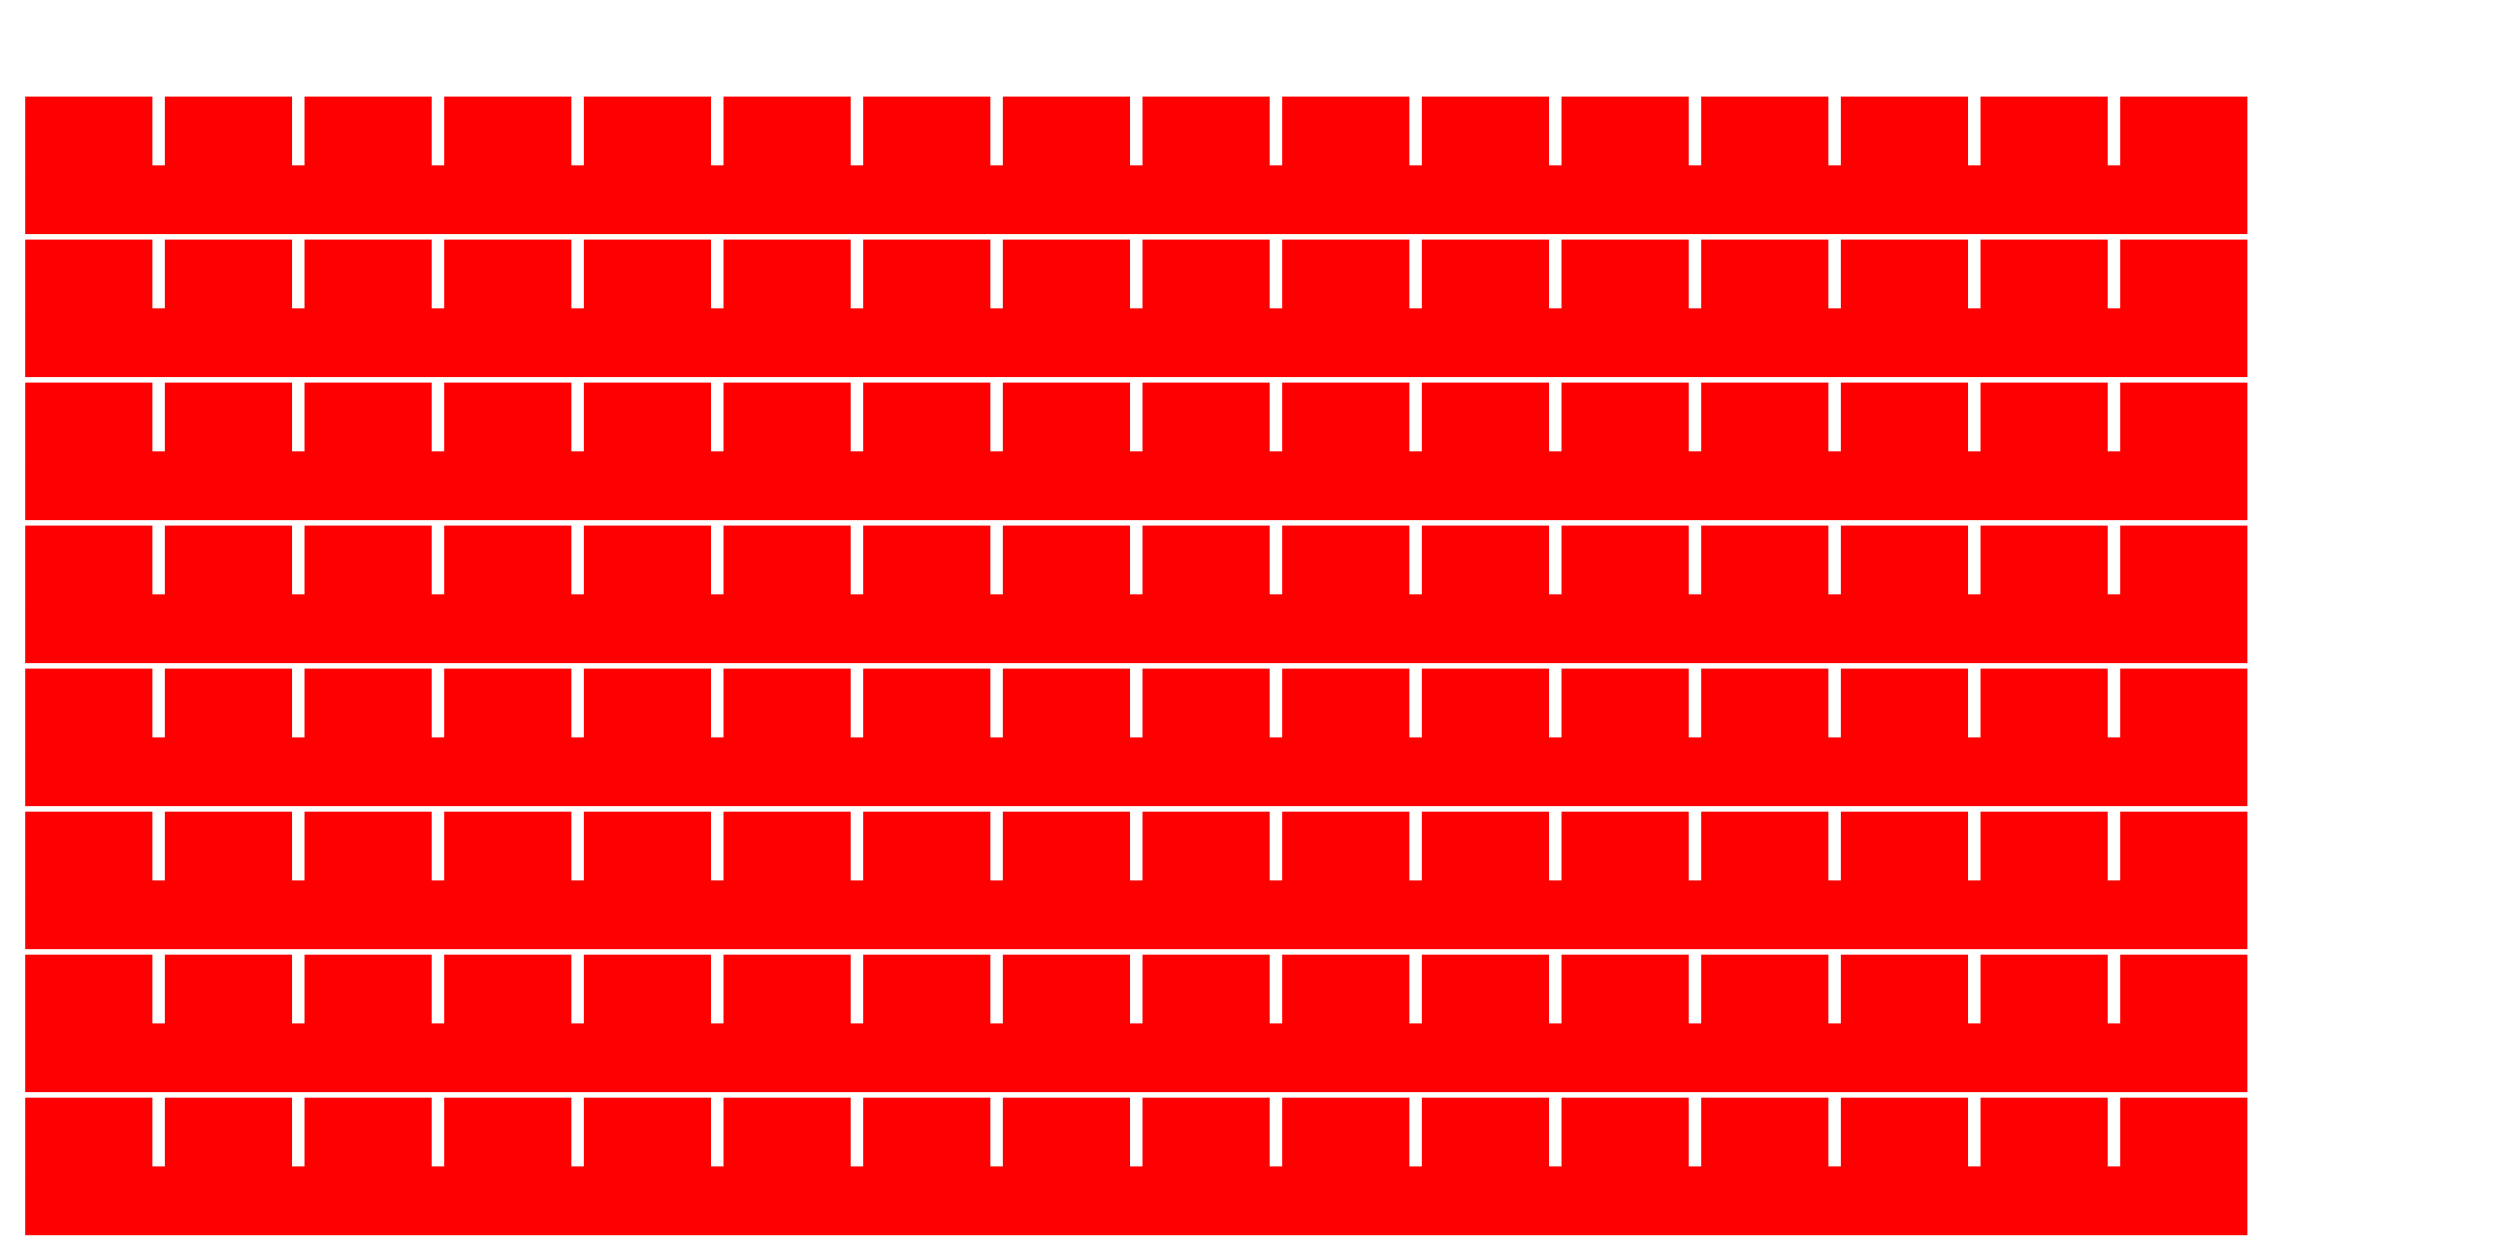 <?xml version="1.0" encoding="UTF-8" standalone="no"?>
<svg
   xmlns:dc="http://purl.org/dc/elements/1.1/"
   xmlns:cc="http://creativecommons.org/ns#"
   xmlns:rdf="http://www.w3.org/1999/02/22-rdf-syntax-ns#"
   xmlns:svg="http://www.w3.org/2000/svg"
   xmlns="http://www.w3.org/2000/svg"
   xmlns:sodipodi="http://sodipodi.sourceforge.net/DTD/sodipodi-0.dtd"
   xmlns:inkscape="http://www.inkscape.org/namespaces/inkscape"
   width="600mm"
   height="300mm"
   viewBox="0 8930 600 300"
   version="1.1"
   id="svg4273"
   inkscape:version="0.92.1 r15371"
   sodipodi:docname="8-dividers.svg">
  <sodipodi:namedview
     pagecolor="#ffffff"
     bordercolor="#666666"
     borderopacity="1"
     objecttolerance="10"
     gridtolerance="10"
     guidetolerance="10"
     inkscape:pageopacity="0"
     inkscape:pageshadow="2"
     inkscape:window-width="1440"
     inkscape:window-height="837"
     id="namedview4366"
     showgrid="false"
     inkscape:zoom="0.5"
     inkscape:cx="815.94879"
     inkscape:cy="606.43463"
     inkscape:window-x="-8"
     inkscape:window-y="-8"
     inkscape:window-maximized="1"
     inkscape:current-layer="svg4273" />
  <defs
     id="defs4275">
    <g
       id="g4277">
      <symbol
         overflow="visible"
         id="glyph0-0"
         style="overflow:visible">
        <path
           style="stroke:none"
           d="m 1.25,0 v -6.25 h 5 V 0 Z m 4.844,-0.156 v -5.938 h -4.688 v 5.938 z m 0,0"
           id="path4280"
           inkscape:connector-curvature="0" />
      </symbol>
      <symbol
         overflow="visible"
         id="glyph0-1"
         style="overflow:visible">
        <path
           style="stroke:none"
           d="m 0.828,1.172 c 0,-0.086 0.047,-0.148 0.141,-0.188 L 6.266,-1.531 0.922,-4.047 c -0.062,-0.031 -0.094,-0.086 -0.094,-0.172 0,-0.051 0.016,-0.098 0.047,-0.141 0.039,-0.039 0.094,-0.062 0.156,-0.062 0.031,0 0.055,0.008 0.078,0.016 l 5.734,2.703 c 0.062,0.031 0.094,0.09 0.094,0.172 0,0.086 -0.039,0.148 -0.109,0.188 l -5.719,2.688 C 1.086,1.363 1.062,1.375 1.031,1.375 0.977,1.375 0.93,1.352 0.891,1.312 0.848,1.27 0.828,1.223 0.828,1.172 Z M 0.969,-5.984 C 0.875,-6.016 0.828,-6.07 0.828,-6.156 c 0,-0.051 0.02,-0.098 0.062,-0.141 0.039,-0.039 0.086,-0.062 0.141,-0.062 0.031,0 0.055,0.008 0.078,0.016 l 5.719,2.688 c 0.07,0.043 0.109,0.105 0.109,0.188 0,0.055 -0.023,0.102 -0.062,0.141 -0.031,0.043 -0.078,0.062 -0.141,0.062 -0.031,0 -0.055,-0.004 -0.062,-0.016 z m 0,0"
           id="path4283"
           inkscape:connector-curvature="0" />
      </symbol>
      <symbol
         overflow="visible"
         id="glyph0-2"
         style="overflow:visible">
        <path
           style="stroke:none"
           d="m 0.922,-1.359 c -0.062,-0.02 -0.094,-0.078 -0.094,-0.172 0,-0.082 0.047,-0.141 0.141,-0.172 L 6.672,-4.406 c 0.008,-0.008 0.031,-0.016 0.062,-0.016 0.062,0 0.109,0.023 0.141,0.062 0.039,0.031 0.062,0.078 0.062,0.141 0,0.086 -0.039,0.148 -0.109,0.188 L 1.5,-1.531 6.844,1 C 6.906,1.031 6.938,1.086 6.938,1.172 6.938,1.223 6.914,1.27 6.875,1.312 6.844,1.352 6.797,1.375 6.734,1.375 6.703,1.375 6.68,1.363 6.672,1.344 Z M 0.828,-3.469 c 0,-0.082 0.031,-0.141 0.094,-0.172 l 5.75,-2.703 c 0.008,-0.008 0.031,-0.016 0.062,-0.016 0.062,0 0.109,0.023 0.141,0.062 0.039,0.031 0.062,0.078 0.062,0.141 0,0.086 -0.031,0.141 -0.094,0.172 L 1.109,-3.281 C 1.086,-3.27 1.062,-3.266 1.031,-3.266 c -0.055,0 -0.102,-0.02 -0.141,-0.062 -0.043,-0.039 -0.062,-0.086 -0.062,-0.141 z m 0,0"
           id="path4286"
           inkscape:connector-curvature="0" />
      </symbol>
      <symbol
         overflow="visible"
         id="glyph0-3"
         style="overflow:visible">
        <path
           style="stroke:none"
           d="m 0.75,-1.328 c -0.055,0 -0.102,-0.02 -0.141,-0.062 C 0.578,-1.43 0.562,-1.477 0.562,-1.531 c 0,-0.051 0.016,-0.098 0.047,-0.141 0.039,-0.039 0.086,-0.062 0.141,-0.062 h 1.906 c 0.039,0 0.082,0.023 0.125,0.062 0.039,0.031 0.062,0.074 0.062,0.125 0,0.293 0.098,0.543 0.297,0.75 0.207,0.211 0.457,0.312 0.75,0.312 0.188,0 0.359,-0.047 0.516,-0.141 0.164,-0.094 0.297,-0.223 0.391,-0.391 0.094,-0.176 0.141,-0.352 0.141,-0.531 0,-0.039 0.016,-0.082 0.047,-0.125 0.039,-0.039 0.086,-0.062 0.141,-0.062 h 1.906 c 0.051,0 0.094,0.023 0.125,0.062 0.039,0.043 0.062,0.09 0.062,0.141 0,0.055 -0.023,0.102 -0.062,0.141 -0.031,0.043 -0.074,0.062 -0.125,0.062 H 5.328 c -0.055,0.355 -0.219,0.652 -0.5,0.891 -0.273,0.242 -0.586,0.359 -0.938,0.359 -0.367,0 -0.684,-0.117 -0.953,-0.359 C 2.664,-0.676 2.504,-0.973 2.453,-1.328 Z m 0,-1.938 c -0.055,0 -0.102,-0.02 -0.141,-0.062 C 0.578,-3.367 0.562,-3.414 0.562,-3.469 c 0,-0.051 0.016,-0.098 0.047,-0.141 0.039,-0.039 0.086,-0.062 0.141,-0.062 H 2.453 C 2.484,-3.91 2.566,-4.125 2.703,-4.312 2.848,-4.5 3.02,-4.645 3.219,-4.75 c 0.207,-0.113 0.43,-0.172 0.672,-0.172 0.176,0 0.344,0.031 0.5,0.094 0.156,0.062 0.301,0.152 0.438,0.266 0.133,0.105 0.242,0.234 0.328,0.391 0.082,0.156 0.141,0.324 0.172,0.5 H 7.031 c 0.051,0 0.094,0.023 0.125,0.062 0.039,0.043 0.062,0.09 0.062,0.141 0,0.055 -0.023,0.102 -0.062,0.141 -0.031,0.043 -0.074,0.062 -0.125,0.062 H 5.125 c -0.055,0 -0.102,-0.02 -0.141,-0.062 C 4.953,-3.367 4.938,-3.414 4.938,-3.469 4.938,-3.645 4.891,-3.816 4.797,-3.984 4.703,-4.148 4.57,-4.281 4.406,-4.375 4.25,-4.469 4.078,-4.516 3.891,-4.516 c -0.293,0 -0.543,0.105 -0.75,0.312 C 2.941,-3.992 2.844,-3.75 2.844,-3.469 c 0,0.055 -0.023,0.102 -0.062,0.141 -0.043,0.043 -0.086,0.062 -0.125,0.062 z m 0,0"
           id="path4289"
           inkscape:connector-curvature="0" />
      </symbol>
    </g>
  </defs>
  <path
     style="color:#000000;font-style:normal;font-variant:normal;font-weight:normal;font-stretch:normal;font-size:medium;line-height:normal;font-family:sans-serif;font-variant-ligatures:normal;font-variant-position:normal;font-variant-caps:normal;font-variant-numeric:normal;font-variant-alternates:normal;font-feature-settings:normal;text-indent:0;text-align:start;text-decoration:none;text-decoration-line:none;text-decoration-style:solid;text-decoration-color:#000000;letter-spacing:normal;word-spacing:normal;text-transform:none;writing-mode:lr-tb;direction:ltr;text-orientation:mixed;dominant-baseline:auto;baseline-shift:baseline;text-anchor:start;white-space:normal;shape-padding:0;clip-rule:nonzero;display:inline;overflow:visible;visibility:visible;opacity:1;isolation:auto;mix-blend-mode:normal;color-interpolation:sRGB;color-interpolation-filters:linearRGB;solid-color:#000000;solid-opacity:1;vector-effect:none;fill:#ff0000;fill-opacity:1;fill-rule:nonzero;stroke:none;stroke-width:0.2;stroke-linecap:butt;stroke-linejoin:miter;stroke-miterlimit:10;stroke-dasharray:none;stroke-dashoffset:0;stroke-opacity:1;color-rendering:auto;image-rendering:auto;shape-rendering:auto;text-rendering:auto;enable-background:accumulate"
     d="m 6.049,8987.502 h 0.002 30.52 0.002 v 16.299 h -0.002 v 0.2 h 0.002 0.199 2.597 0.199 0.002 v -0.2 h -0.002 v -16.299 h 0.002 30.52 0.002 v 16.299 h -0.002 v 0.2 h 0.002 0.199 2.598 0.199 0.002 v -0.2 h -0.002 v -16.299 h 0.002 30.52 0.002 v 16.299 h -0.002 v 0.2 h 0.002 0.199 2.598 0.199 0.002 v -0.2 h -0.002 v -16.299 h 0.002 30.519 0.002 v 16.299 h -0.002 v 0.2 h 0.002 0.199 2.598 0.199 0.002 v -0.2 h -0.002 v -16.299 h 0.002 30.52 0.002 v 16.299 h -0.002 v 0.2 h 0.002 0.199 2.598 0.199 0.002 v -0.2 h -0.002 v -16.299 h 0.002 30.52 0.002 v 16.299 h -0.002 v 0.2 h 0.002 0.199 2.597 0.199 0.002 v -0.2 h -0.002 v -16.299 h 0.002 30.52 0.002 v 16.299 h -0.002 v 0.2 h 0.002 0.199 2.598 0.199 0.002 v -0.2 h -0.002 v -16.299 h 0.002 30.52 0.003 v 16.299 h -0.003 v 0.2 h 0.003 0.199 2.597 0.199 0.003 v -0.2 h -0.003 v -16.299 h 0.003 30.52 0.003 v 16.299 h -0.003 v 0.2 h 0.003 0.199 2.598 0.199 0.003 v -0.2 h -0.003 v -16.299 h 0.003 30.52 0.003 v 16.299 h -0.003 v 0.2 h 0.003 0.199 2.598 0.199 0.003 v -0.2 h -0.003 v -16.299 h 0.003 30.519 0.003 v 16.299 h -0.003 v 0.2 h 0.003 0.199 2.598 0.199 0.003 v -0.2 h -0.003 v -16.299 h 0.003 30.52 0.003 v 16.299 h -0.003 v 0.2 h 0.003 0.199 2.598 0.199 0.003 v -0.2 h -0.003 v -16.299 h 0.003 30.52 0.003 v 16.299 h -0.003 v 0.2 h 0.003 0.199 2.597 0.199 0.003 v -0.2 h -0.003 v -16.299 h 0.003 30.52 0.003 v 16.299 h -0.003 v 0.2 h 0.003 0.199 2.598 0.199 0.003 v -0.2 h -0.003 v -16.299 h 0.003 30.52 0.003 v 16.299 h -0.003 v 0.2 h 0.003 0.199 2.597 0.199 0.003 v -0.2 h -0.003 v -16.299 h 0.003 30.52 0.003 v 33 h -0.003 -533.325 -0.002 z"
     id="path4358"
     inkscape:connector-curvature="0" />
  <path
     style="color:#000000;font-style:normal;font-variant:normal;font-weight:normal;font-stretch:normal;font-size:medium;line-height:normal;font-family:sans-serif;font-variant-ligatures:normal;font-variant-position:normal;font-variant-caps:normal;font-variant-numeric:normal;font-variant-alternates:normal;font-feature-settings:normal;text-indent:0;text-align:start;text-decoration:none;text-decoration-line:none;text-decoration-style:solid;text-decoration-color:#000000;letter-spacing:normal;word-spacing:normal;text-transform:none;writing-mode:lr-tb;direction:ltr;text-orientation:mixed;dominant-baseline:auto;baseline-shift:baseline;text-anchor:start;white-space:normal;shape-padding:0;clip-rule:nonzero;display:inline;overflow:visible;visibility:visible;opacity:1;isolation:auto;mix-blend-mode:normal;color-interpolation:sRGB;color-interpolation-filters:linearRGB;solid-color:#000000;solid-opacity:1;vector-effect:none;fill:#ff0000;fill-opacity:1;fill-rule:nonzero;stroke:none;stroke-width:0.2;stroke-linecap:butt;stroke-linejoin:miter;stroke-miterlimit:10;stroke-dasharray:none;stroke-dashoffset:0;stroke-opacity:1;color-rendering:auto;image-rendering:auto;shape-rendering:auto;text-rendering:auto;enable-background:accumulate"
     d="m 6.049,9193.44 h 0.002 30.52 0.002 v 16.299 h -0.002 v 0.2 h 0.002 0.199 2.597 0.199 0.002 v -0.2 h -0.002 v -16.299 h 0.002 30.52 0.002 v 16.299 h -0.002 v 0.2 h 0.002 0.199 2.598 0.199 0.002 v -0.2 h -0.002 v -16.299 h 0.002 30.52 0.002 v 16.299 h -0.002 v 0.2 h 0.002 0.199 2.598 0.199 0.002 v -0.2 h -0.002 v -16.299 h 0.002 30.519 0.002 v 16.299 h -0.002 v 0.2 h 0.002 0.199 2.598 0.199 0.002 v -0.2 h -0.002 v -16.299 h 0.002 30.52 0.002 v 16.299 h -0.002 v 0.2 h 0.002 0.199 2.598 0.199 0.002 v -0.2 h -0.002 v -16.299 h 0.002 30.52 0.002 v 16.299 h -0.002 v 0.2 h 0.002 0.199 2.597 0.199 0.002 v -0.2 h -0.002 v -16.299 h 0.002 30.52 0.002 v 16.299 h -0.002 v 0.2 h 0.002 0.199 2.598 0.199 0.002 v -0.2 h -0.002 v -16.299 h 0.002 30.52 0.003 v 16.299 h -0.003 v 0.2 h 0.003 0.199 2.597 0.199 0.003 v -0.2 h -0.003 v -16.299 h 0.003 30.52 0.003 v 16.299 h -0.003 v 0.2 h 0.003 0.199 2.598 0.199 0.003 v -0.2 h -0.003 v -16.299 h 0.003 30.52 0.003 v 16.299 h -0.003 v 0.2 h 0.003 0.199 2.598 0.2 0.003 v -0.2 h -0.003 v -16.299 h 0.003 30.519 0.003 v 16.299 h -0.003 v 0.2 h 0.003 0.199 2.598 0.199 0.003 v -0.2 h -0.003 v -16.299 h 0.003 30.52 0.003 v 16.299 h -0.003 v 0.2 h 0.003 0.199 2.598 0.199 0.003 v -0.2 h -0.003 v -16.299 h 0.003 30.52 0.003 v 16.299 h -0.003 v 0.2 h 0.003 0.199 2.597 0.199 0.003 v -0.2 h -0.003 v -16.299 h 0.003 30.52 0.003 v 16.299 h -0.003 v 0.2 h 0.003 0.199 2.598 0.199 0.003 v -0.2 h -0.003 v -16.299 h 0.003 30.52 0.003 v 16.299 h -0.003 v 0.2 h 0.003 0.199 2.597 0.199 0.003 v -0.2 h -0.003 v -16.299 h 0.003 30.52 0.003 v 33 h -0.003 -533.325 -0.002 z"
     id="path4358-5"
     inkscape:connector-curvature="0" />
  <path
     style="color:#000000;font-style:normal;font-variant:normal;font-weight:normal;font-stretch:normal;font-size:medium;line-height:normal;font-family:sans-serif;font-variant-ligatures:normal;font-variant-position:normal;font-variant-caps:normal;font-variant-numeric:normal;font-variant-alternates:normal;font-feature-settings:normal;text-indent:0;text-align:start;text-decoration:none;text-decoration-line:none;text-decoration-style:solid;text-decoration-color:#000000;letter-spacing:normal;word-spacing:normal;text-transform:none;writing-mode:lr-tb;direction:ltr;text-orientation:mixed;dominant-baseline:auto;baseline-shift:baseline;text-anchor:start;white-space:normal;shape-padding:0;clip-rule:nonzero;display:inline;overflow:visible;visibility:visible;opacity:1;isolation:auto;mix-blend-mode:normal;color-interpolation:sRGB;color-interpolation-filters:linearRGB;solid-color:#000000;solid-opacity:1;vector-effect:none;fill:#ff0000;fill-opacity:1;fill-rule:nonzero;stroke:none;stroke-width:0.2;stroke-linecap:butt;stroke-linejoin:miter;stroke-miterlimit:10;stroke-dasharray:none;stroke-dashoffset:0;stroke-opacity:1;color-rendering:auto;image-rendering:auto;shape-rendering:auto;text-rendering:auto;enable-background:accumulate"
     d="m 6.049,9124.794 h 0.002 30.52 0.002 v 16.299 h -0.002 v 0.2 h 0.002 0.199 2.597 0.199 0.002 v -0.2 h -0.002 v -16.299 h 0.002 30.52 0.002 v 16.299 h -0.002 v 0.2 h 0.002 0.199 2.598 0.199 0.002 v -0.2 h -0.002 v -16.299 h 0.002 30.52 0.002 v 16.299 h -0.002 v 0.2 h 0.002 0.199 2.598 0.199 0.002 v -0.2 h -0.002 v -16.299 h 0.002 30.519 0.002 v 16.299 h -0.002 v 0.2 h 0.002 0.199 2.598 0.199 0.002 v -0.2 h -0.002 v -16.299 h 0.002 30.52 0.002 v 16.299 h -0.002 v 0.2 h 0.002 0.199 2.598 0.199 0.002 v -0.2 h -0.002 v -16.299 h 0.002 30.52 0.002 v 16.299 h -0.002 v 0.2 h 0.002 0.199 2.597 0.199 0.002 v -0.2 h -0.002 v -16.299 h 0.002 30.52 0.002 v 16.299 h -0.002 v 0.2 h 0.002 0.199 2.598 0.199 0.002 v -0.2 h -0.002 v -16.299 h 0.002 30.52 0.003 v 16.299 h -0.003 v 0.2 h 0.003 0.199 2.597 0.199 0.003 v -0.2 h -0.003 v -16.299 h 0.003 30.52 0.003 v 16.299 h -0.003 v 0.2 h 0.003 0.199 2.598 0.199 0.003 v -0.2 h -0.003 v -16.299 h 0.003 30.52 0.003 v 16.299 h -0.003 v 0.2 h 0.003 0.199 2.598 0.2 0.003 v -0.2 h -0.003 v -16.299 h 0.003 30.519 0.003 v 16.299 h -0.003 v 0.2 h 0.003 0.199 2.598 0.199 0.003 v -0.2 h -0.003 v -16.299 h 0.003 30.52 0.003 v 16.299 h -0.003 v 0.2 h 0.003 0.199 2.598 0.199 0.003 v -0.2 h -0.003 v -16.299 h 0.003 30.52 0.003 v 16.299 h -0.003 v 0.2 h 0.003 0.199 2.597 0.199 0.003 v -0.2 h -0.003 v -16.299 h 0.003 30.52 0.003 v 16.299 h -0.003 v 0.2 h 0.003 0.199 2.598 0.199 0.003 v -0.2 h -0.003 v -16.299 h 0.003 30.52 0.003 v 16.299 h -0.003 v 0.2 h 0.003 0.199 2.597 0.199 0.003 v -0.2 h -0.003 v -16.299 h 0.003 30.52 0.003 v 33 h -0.003 -533.325 -0.002 z"
     id="path4358-2"
     inkscape:connector-curvature="0" />
  <path
     style="color:#000000;font-style:normal;font-variant:normal;font-weight:normal;font-stretch:normal;font-size:medium;line-height:normal;font-family:sans-serif;font-variant-ligatures:normal;font-variant-position:normal;font-variant-caps:normal;font-variant-numeric:normal;font-variant-alternates:normal;font-feature-settings:normal;text-indent:0;text-align:start;text-decoration:none;text-decoration-line:none;text-decoration-style:solid;text-decoration-color:#000000;letter-spacing:normal;word-spacing:normal;text-transform:none;writing-mode:lr-tb;direction:ltr;text-orientation:mixed;dominant-baseline:auto;baseline-shift:baseline;text-anchor:start;white-space:normal;shape-padding:0;clip-rule:nonzero;display:inline;overflow:visible;visibility:visible;opacity:1;isolation:auto;mix-blend-mode:normal;color-interpolation:sRGB;color-interpolation-filters:linearRGB;solid-color:#000000;solid-opacity:1;vector-effect:none;fill:#ff0000;fill-opacity:1;fill-rule:nonzero;stroke:none;stroke-width:0.2;stroke-linecap:butt;stroke-linejoin:miter;stroke-miterlimit:10;stroke-dasharray:none;stroke-dashoffset:0;stroke-opacity:1;color-rendering:auto;image-rendering:auto;shape-rendering:auto;text-rendering:auto;enable-background:accumulate"
     d="m 6.049,9021.825 h 0.002 30.52 0.002 v 16.299 h -0.002 v 0.2 h 0.002 0.199 2.597 0.199 0.002 v -0.2 h -0.002 v -16.299 h 0.002 30.52 0.002 v 16.299 h -0.002 v 0.2 h 0.002 0.199 2.598 0.199 0.002 v -0.2 h -0.002 v -16.299 h 0.002 30.52 0.002 v 16.299 h -0.002 v 0.2 h 0.002 0.199 2.598 0.199 0.002 v -0.2 h -0.002 v -16.299 h 0.002 30.519 0.002 v 16.299 h -0.002 v 0.2 h 0.002 0.199 2.598 0.199 0.002 v -0.2 h -0.002 v -16.299 h 0.002 30.52 0.002 v 16.299 h -0.002 v 0.2 h 0.002 0.199 2.598 0.199 0.002 v -0.2 h -0.002 v -16.299 h 0.002 30.52 0.002 v 16.299 h -0.002 v 0.2 h 0.002 0.199 2.597 0.199 0.002 v -0.2 h -0.002 v -16.299 h 0.002 30.52 0.002 v 16.299 h -0.002 v 0.2 h 0.002 0.199 2.598 0.199 0.002 v -0.2 h -0.002 v -16.299 h 0.002 30.52 0.003 v 16.299 h -0.003 v 0.2 h 0.003 0.199 2.597 0.199 0.003 v -0.2 h -0.003 v -16.299 h 0.003 30.52 0.003 v 16.299 h -0.003 v 0.2 h 0.003 0.199 2.598 0.199 0.003 v -0.2 h -0.003 v -16.299 h 0.003 30.52 0.003 v 16.299 h -0.003 v 0.2 h 0.003 0.199 2.598 0.2 0.003 v -0.2 h -0.003 v -16.299 h 0.003 30.519 0.003 v 16.299 h -0.003 v 0.2 h 0.003 0.199 2.598 0.199 0.003 v -0.2 h -0.003 v -16.299 h 0.003 30.52 0.003 v 16.299 h -0.003 v 0.2 h 0.003 0.199 2.598 0.199 0.003 v -0.2 h -0.003 v -16.299 h 0.003 30.52 0.003 v 16.299 h -0.003 v 0.2 h 0.003 0.199 2.597 0.199 0.003 v -0.2 h -0.003 v -16.299 h 0.003 30.52 0.003 v 16.299 h -0.003 v 0.2 h 0.003 0.199 2.598 0.199 0.003 v -0.2 h -0.003 v -16.299 h 0.003 30.52 0.003 v 16.299 h -0.003 v 0.2 h 0.003 0.199 2.597 0.199 0.003 v -0.2 h -0.003 v -16.299 h 0.003 30.52 0.003 v 33 h -0.003 -533.325 -0.002 z"
     id="path4358-8"
     inkscape:connector-curvature="0" />
  <path
     style="color:#000000;font-style:normal;font-variant:normal;font-weight:normal;font-stretch:normal;font-size:medium;line-height:normal;font-family:sans-serif;font-variant-ligatures:normal;font-variant-position:normal;font-variant-caps:normal;font-variant-numeric:normal;font-variant-alternates:normal;font-feature-settings:normal;text-indent:0;text-align:start;text-decoration:none;text-decoration-line:none;text-decoration-style:solid;text-decoration-color:#000000;letter-spacing:normal;word-spacing:normal;text-transform:none;writing-mode:lr-tb;direction:ltr;text-orientation:mixed;dominant-baseline:auto;baseline-shift:baseline;text-anchor:start;white-space:normal;shape-padding:0;clip-rule:nonzero;display:inline;overflow:visible;visibility:visible;opacity:1;isolation:auto;mix-blend-mode:normal;color-interpolation:sRGB;color-interpolation-filters:linearRGB;solid-color:#000000;solid-opacity:1;vector-effect:none;fill:#ff0000;fill-opacity:1;fill-rule:nonzero;stroke:none;stroke-width:0.2;stroke-linecap:butt;stroke-linejoin:miter;stroke-miterlimit:10;stroke-dasharray:none;stroke-dashoffset:0;stroke-opacity:1;color-rendering:auto;image-rendering:auto;shape-rendering:auto;text-rendering:auto;enable-background:accumulate"
     d="m 6.049,8953.179 h 0.002 30.52 0.002 v 16.299 h -0.002 v 0.2 h 0.002 0.199 2.597 0.199 0.002 v -0.2 h -0.002 v -16.299 h 0.002 30.52 0.002 v 16.299 h -0.002 v 0.2 h 0.002 0.199 2.598 0.199 0.002 v -0.2 h -0.002 v -16.299 h 0.002 30.52 0.002 v 16.299 h -0.002 v 0.2 h 0.002 0.199 2.598 0.199 0.002 v -0.2 h -0.002 v -16.299 h 0.002 30.519 0.002 v 16.299 h -0.002 v 0.2 h 0.002 0.199 2.598 0.199 0.002 v -0.2 h -0.002 v -16.299 h 0.002 30.52 0.002 v 16.299 h -0.002 v 0.2 h 0.002 0.199 2.598 0.199 0.002 v -0.2 h -0.002 v -16.299 h 0.002 30.52 0.002 v 16.299 h -0.002 v 0.2 h 0.002 0.199 2.597 0.199 0.002 v -0.2 h -0.002 v -16.299 h 0.002 30.52 0.002 v 16.299 h -0.002 v 0.2 h 0.002 0.199 2.598 0.199 0.002 v -0.2 h -0.002 v -16.299 h 0.002 30.52 0.003 v 16.299 h -0.003 v 0.2 h 0.003 0.199 2.597 0.199 0.003 v -0.2 h -0.003 v -16.299 h 0.003 30.52 0.003 v 16.299 h -0.003 v 0.2 h 0.003 0.199 2.598 0.199 0.003 v -0.2 h -0.003 v -16.299 h 0.003 30.52 0.003 v 16.299 h -0.003 v 0.2 h 0.003 0.199 2.598 0.2 0.003 v -0.2 h -0.003 v -16.299 h 0.003 30.519 0.003 v 16.299 h -0.003 v 0.2 h 0.003 0.199 2.598 0.199 0.003 v -0.2 h -0.003 v -16.299 h 0.003 30.52 0.003 v 16.299 h -0.003 v 0.2 h 0.003 0.199 2.598 0.199 0.003 v -0.2 h -0.003 v -16.299 h 0.003 30.52 0.003 v 16.299 h -0.003 v 0.2 h 0.003 0.199 2.597 0.199 0.003 v -0.2 h -0.003 v -16.299 h 0.003 30.52 0.003 v 16.299 h -0.003 v 0.2 h 0.003 0.199 2.598 0.199 0.003 v -0.2 h -0.003 v -16.299 h 0.003 30.52 0.003 v 16.299 h -0.003 v 0.2 h 0.003 0.199 2.597 0.199 0.003 v -0.2 h -0.003 v -16.299 h 0.003 30.52 0.003 v 33 h -0.003 -533.325 -0.002 z"
     id="path4358-54"
     inkscape:connector-curvature="0" />
  <path
     style="color:#000000;font-style:normal;font-variant:normal;font-weight:normal;font-stretch:normal;font-size:medium;line-height:normal;font-family:sans-serif;font-variant-ligatures:normal;font-variant-position:normal;font-variant-caps:normal;font-variant-numeric:normal;font-variant-alternates:normal;font-feature-settings:normal;text-indent:0;text-align:start;text-decoration:none;text-decoration-line:none;text-decoration-style:solid;text-decoration-color:#000000;letter-spacing:normal;word-spacing:normal;text-transform:none;writing-mode:lr-tb;direction:ltr;text-orientation:mixed;dominant-baseline:auto;baseline-shift:baseline;text-anchor:start;white-space:normal;shape-padding:0;clip-rule:nonzero;display:inline;overflow:visible;visibility:visible;opacity:1;isolation:auto;mix-blend-mode:normal;color-interpolation:sRGB;color-interpolation-filters:linearRGB;solid-color:#000000;solid-opacity:1;vector-effect:none;fill:#ff0000;fill-opacity:1;fill-rule:nonzero;stroke:none;stroke-width:0.2;stroke-linecap:butt;stroke-linejoin:miter;stroke-miterlimit:10;stroke-dasharray:none;stroke-dashoffset:0;stroke-opacity:1;color-rendering:auto;image-rendering:auto;shape-rendering:auto;text-rendering:auto;enable-background:accumulate"
     d="m 6.049,9090.471 h 0.002 30.52 0.002 v 16.299 h -0.002 v 0.2 h 0.002 0.199 2.597 0.199 0.002 v -0.2 h -0.002 v -16.299 h 0.002 30.52 0.002 v 16.299 h -0.002 v 0.2 h 0.002 0.199 2.598 0.199 0.002 v -0.2 h -0.002 v -16.299 h 0.002 30.52 0.002 v 16.299 h -0.002 v 0.2 h 0.002 0.199 2.598 0.199 0.002 v -0.2 h -0.002 v -16.299 h 0.002 30.519 0.002 v 16.299 h -0.002 v 0.2 h 0.002 0.199 2.598 0.199 0.002 v -0.2 h -0.002 v -16.299 h 0.002 30.52 0.002 v 16.299 h -0.002 v 0.2 h 0.002 0.199 2.598 0.199 0.002 v -0.2 h -0.002 v -16.299 h 0.002 30.52 0.002 v 16.299 h -0.002 v 0.2 h 0.002 0.199 2.597 0.199 0.002 v -0.2 h -0.002 v -16.299 h 0.002 30.52 0.002 v 16.299 h -0.002 v 0.2 h 0.002 0.199 2.598 0.199 0.002 v -0.2 h -0.002 v -16.299 h 0.002 30.52 0.003 v 16.299 h -0.003 v 0.2 h 0.003 0.199 2.597 0.199 0.003 v -0.2 h -0.003 v -16.299 h 0.003 30.52 0.003 v 16.299 h -0.003 v 0.2 h 0.003 0.199 2.598 0.199 0.003 v -0.2 h -0.003 v -16.299 h 0.003 30.52 0.003 v 16.299 h -0.003 v 0.2 h 0.003 0.199 2.598 0.2 0.003 v -0.2 h -0.003 v -16.299 h 0.003 30.519 0.003 v 16.299 h -0.003 v 0.2 h 0.003 0.199 2.598 0.199 0.003 v -0.2 h -0.003 v -16.299 h 0.003 30.52 0.003 v 16.299 h -0.003 v 0.2 h 0.003 0.199 2.598 0.199 0.003 v -0.2 h -0.003 v -16.299 h 0.003 30.52 0.003 v 16.299 h -0.003 v 0.2 h 0.003 0.199 2.597 0.199 0.003 v -0.2 h -0.003 v -16.299 h 0.003 30.52 0.003 v 16.299 h -0.003 v 0.2 h 0.003 0.199 2.598 0.199 0.003 v -0.2 h -0.003 v -16.299 h 0.003 30.52 0.003 v 16.299 h -0.003 v 0.2 h 0.003 0.199 2.597 0.199 0.003 v -0.2 h -0.003 v -16.299 h 0.003 30.52 0.003 v 33 h -0.003 -533.325 -0.002 z"
     id="path4358-7"
     inkscape:connector-curvature="0" />
  <path
     style="color:#000000;font-style:normal;font-variant:normal;font-weight:normal;font-stretch:normal;font-size:medium;line-height:normal;font-family:sans-serif;font-variant-ligatures:normal;font-variant-position:normal;font-variant-caps:normal;font-variant-numeric:normal;font-variant-alternates:normal;font-feature-settings:normal;text-indent:0;text-align:start;text-decoration:none;text-decoration-line:none;text-decoration-style:solid;text-decoration-color:#000000;letter-spacing:normal;word-spacing:normal;text-transform:none;writing-mode:lr-tb;direction:ltr;text-orientation:mixed;dominant-baseline:auto;baseline-shift:baseline;text-anchor:start;white-space:normal;shape-padding:0;clip-rule:nonzero;display:inline;overflow:visible;visibility:visible;opacity:1;isolation:auto;mix-blend-mode:normal;color-interpolation:sRGB;color-interpolation-filters:linearRGB;solid-color:#000000;solid-opacity:1;vector-effect:none;fill:#ff0000;fill-opacity:1;fill-rule:nonzero;stroke:none;stroke-width:0.2;stroke-linecap:butt;stroke-linejoin:miter;stroke-miterlimit:10;stroke-dasharray:none;stroke-dashoffset:0;stroke-opacity:1;color-rendering:auto;image-rendering:auto;shape-rendering:auto;text-rendering:auto;enable-background:accumulate"
     d="m 6.049,9159.117 h 0.002 30.52 0.002 v 16.299 h -0.002 v 0.2 h 0.002 0.199 2.597 0.199 0.002 v -0.2 h -0.002 v -16.299 h 0.002 30.52 0.002 v 16.299 h -0.002 v 0.2 h 0.002 0.199 2.598 0.199 0.002 v -0.2 h -0.002 v -16.299 h 0.002 30.52 0.002 v 16.299 h -0.002 v 0.2 h 0.002 0.199 2.598 0.199 0.002 v -0.2 h -0.002 v -16.299 h 0.002 30.519 0.002 v 16.299 h -0.002 v 0.2 h 0.002 0.199 2.598 0.199 0.002 v -0.2 h -0.002 v -16.299 h 0.002 30.52 0.002 v 16.299 h -0.002 v 0.2 h 0.002 0.199 2.598 0.199 0.002 v -0.2 h -0.002 v -16.299 h 0.002 30.52 0.002 v 16.299 h -0.002 v 0.2 h 0.002 0.199 2.597 0.199 0.002 v -0.2 h -0.002 v -16.299 h 0.002 30.52 0.002 v 16.299 h -0.002 v 0.2 h 0.002 0.199 2.598 0.199 0.002 v -0.2 h -0.002 v -16.299 h 0.002 30.52 0.003 v 16.299 h -0.003 v 0.2 h 0.003 0.199 2.597 0.199 0.003 v -0.2 h -0.003 v -16.299 h 0.003 30.52 0.003 v 16.299 h -0.003 v 0.2 h 0.003 0.199 2.598 0.199 0.003 v -0.2 h -0.003 v -16.299 h 0.003 30.52 0.003 v 16.299 h -0.003 v 0.2 h 0.003 0.199 2.598 0.2 0.003 v -0.2 h -0.003 v -16.299 h 0.003 30.519 0.003 v 16.299 h -0.003 v 0.2 h 0.003 0.199 2.598 0.199 0.003 v -0.2 h -0.003 v -16.299 h 0.003 30.52 0.003 v 16.299 h -0.003 v 0.2 h 0.003 0.199 2.598 0.199 0.003 v -0.2 h -0.003 v -16.299 h 0.003 30.52 0.003 v 16.299 h -0.003 v 0.2 h 0.003 0.199 2.597 0.199 0.003 v -0.2 h -0.003 v -16.299 h 0.003 30.52 0.003 v 16.299 h -0.003 v 0.2 h 0.003 0.199 2.598 0.199 0.003 v -0.2 h -0.003 v -16.299 h 0.003 30.52 0.003 v 16.299 h -0.003 v 0.2 h 0.003 0.199 2.597 0.199 0.003 v -0.2 h -0.003 v -16.299 h 0.003 30.52 0.003 v 33 h -0.003 -533.325 -0.002 z"
     id="path4358-62"
     inkscape:connector-curvature="0" />
  <path
     style="color:#000000;font-style:normal;font-variant:normal;font-weight:normal;font-stretch:normal;font-size:medium;line-height:normal;font-family:sans-serif;font-variant-ligatures:normal;font-variant-position:normal;font-variant-caps:normal;font-variant-numeric:normal;font-variant-alternates:normal;font-feature-settings:normal;text-indent:0;text-align:start;text-decoration:none;text-decoration-line:none;text-decoration-style:solid;text-decoration-color:#000000;letter-spacing:normal;word-spacing:normal;text-transform:none;writing-mode:lr-tb;direction:ltr;text-orientation:mixed;dominant-baseline:auto;baseline-shift:baseline;text-anchor:start;white-space:normal;shape-padding:0;clip-rule:nonzero;display:inline;overflow:visible;visibility:visible;opacity:1;isolation:auto;mix-blend-mode:normal;color-interpolation:sRGB;color-interpolation-filters:linearRGB;solid-color:#000000;solid-opacity:1;vector-effect:none;fill:#ff0000;fill-opacity:1;fill-rule:nonzero;stroke:none;stroke-width:0.2;stroke-linecap:butt;stroke-linejoin:miter;stroke-miterlimit:10;stroke-dasharray:none;stroke-dashoffset:0;stroke-opacity:1;color-rendering:auto;image-rendering:auto;shape-rendering:auto;text-rendering:auto;enable-background:accumulate"
     d="m 6.049,9056.148 h 0.002 30.52 0.002 v 16.299 h -0.002 v 0.2 h 0.002 0.199 2.597 0.199 0.002 v -0.2 h -0.002 v -16.299 h 0.002 30.52 0.002 v 16.299 h -0.002 v 0.2 h 0.002 0.199 2.598 0.199 0.002 v -0.2 h -0.002 v -16.299 h 0.002 30.52 0.002 v 16.299 h -0.002 v 0.2 h 0.002 0.199 2.598 0.199 0.002 v -0.2 h -0.002 v -16.299 h 0.002 30.519 0.002 v 16.299 h -0.002 v 0.2 h 0.002 0.199 2.598 0.199 0.002 v -0.2 h -0.002 v -16.299 h 0.002 30.52 0.002 v 16.299 h -0.002 v 0.2 h 0.002 0.199 2.598 0.199 0.002 v -0.2 h -0.002 v -16.299 h 0.002 30.52 0.002 v 16.299 h -0.002 v 0.2 h 0.002 0.199 2.597 0.199 0.002 v -0.2 h -0.002 v -16.299 h 0.002 30.52 0.002 v 16.299 h -0.002 v 0.2 h 0.002 0.199 2.598 0.199 0.002 v -0.2 h -0.002 v -16.299 h 0.002 30.52 0.003 v 16.299 h -0.003 v 0.2 h 0.003 0.199 2.597 0.199 0.003 v -0.2 h -0.003 v -16.299 h 0.003 30.52 0.003 v 16.299 h -0.003 v 0.2 h 0.003 0.199 2.598 0.199 0.003 v -0.2 h -0.003 v -16.299 h 0.003 30.52 0.003 v 16.299 h -0.003 v 0.2 h 0.003 0.199 2.598 0.2 0.003 v -0.2 h -0.003 v -16.299 h 0.003 30.519 0.003 v 16.299 h -0.003 v 0.2 h 0.003 0.199 2.598 0.199 0.003 v -0.2 h -0.003 v -16.299 h 0.003 30.52 0.003 v 16.299 h -0.003 v 0.2 h 0.003 0.199 2.598 0.199 0.003 v -0.2 h -0.003 v -16.299 h 0.003 30.52 0.003 v 16.299 h -0.003 v 0.2 h 0.003 0.199 2.597 0.199 0.003 v -0.2 h -0.003 v -16.299 h 0.003 30.52 0.003 v 16.299 h -0.003 v 0.2 h 0.003 0.199 2.598 0.199 0.003 v -0.2 h -0.003 v -16.299 h 0.003 30.52 0.003 v 16.299 h -0.003 v 0.2 h 0.003 0.199 2.597 0.199 0.003 v -0.2 h -0.003 v -16.299 h 0.003 30.52 0.003 v 33 h -0.003 -533.325 -0.002 z"
     id="path4358-23"
     inkscape:connector-curvature="0" />
</svg>
